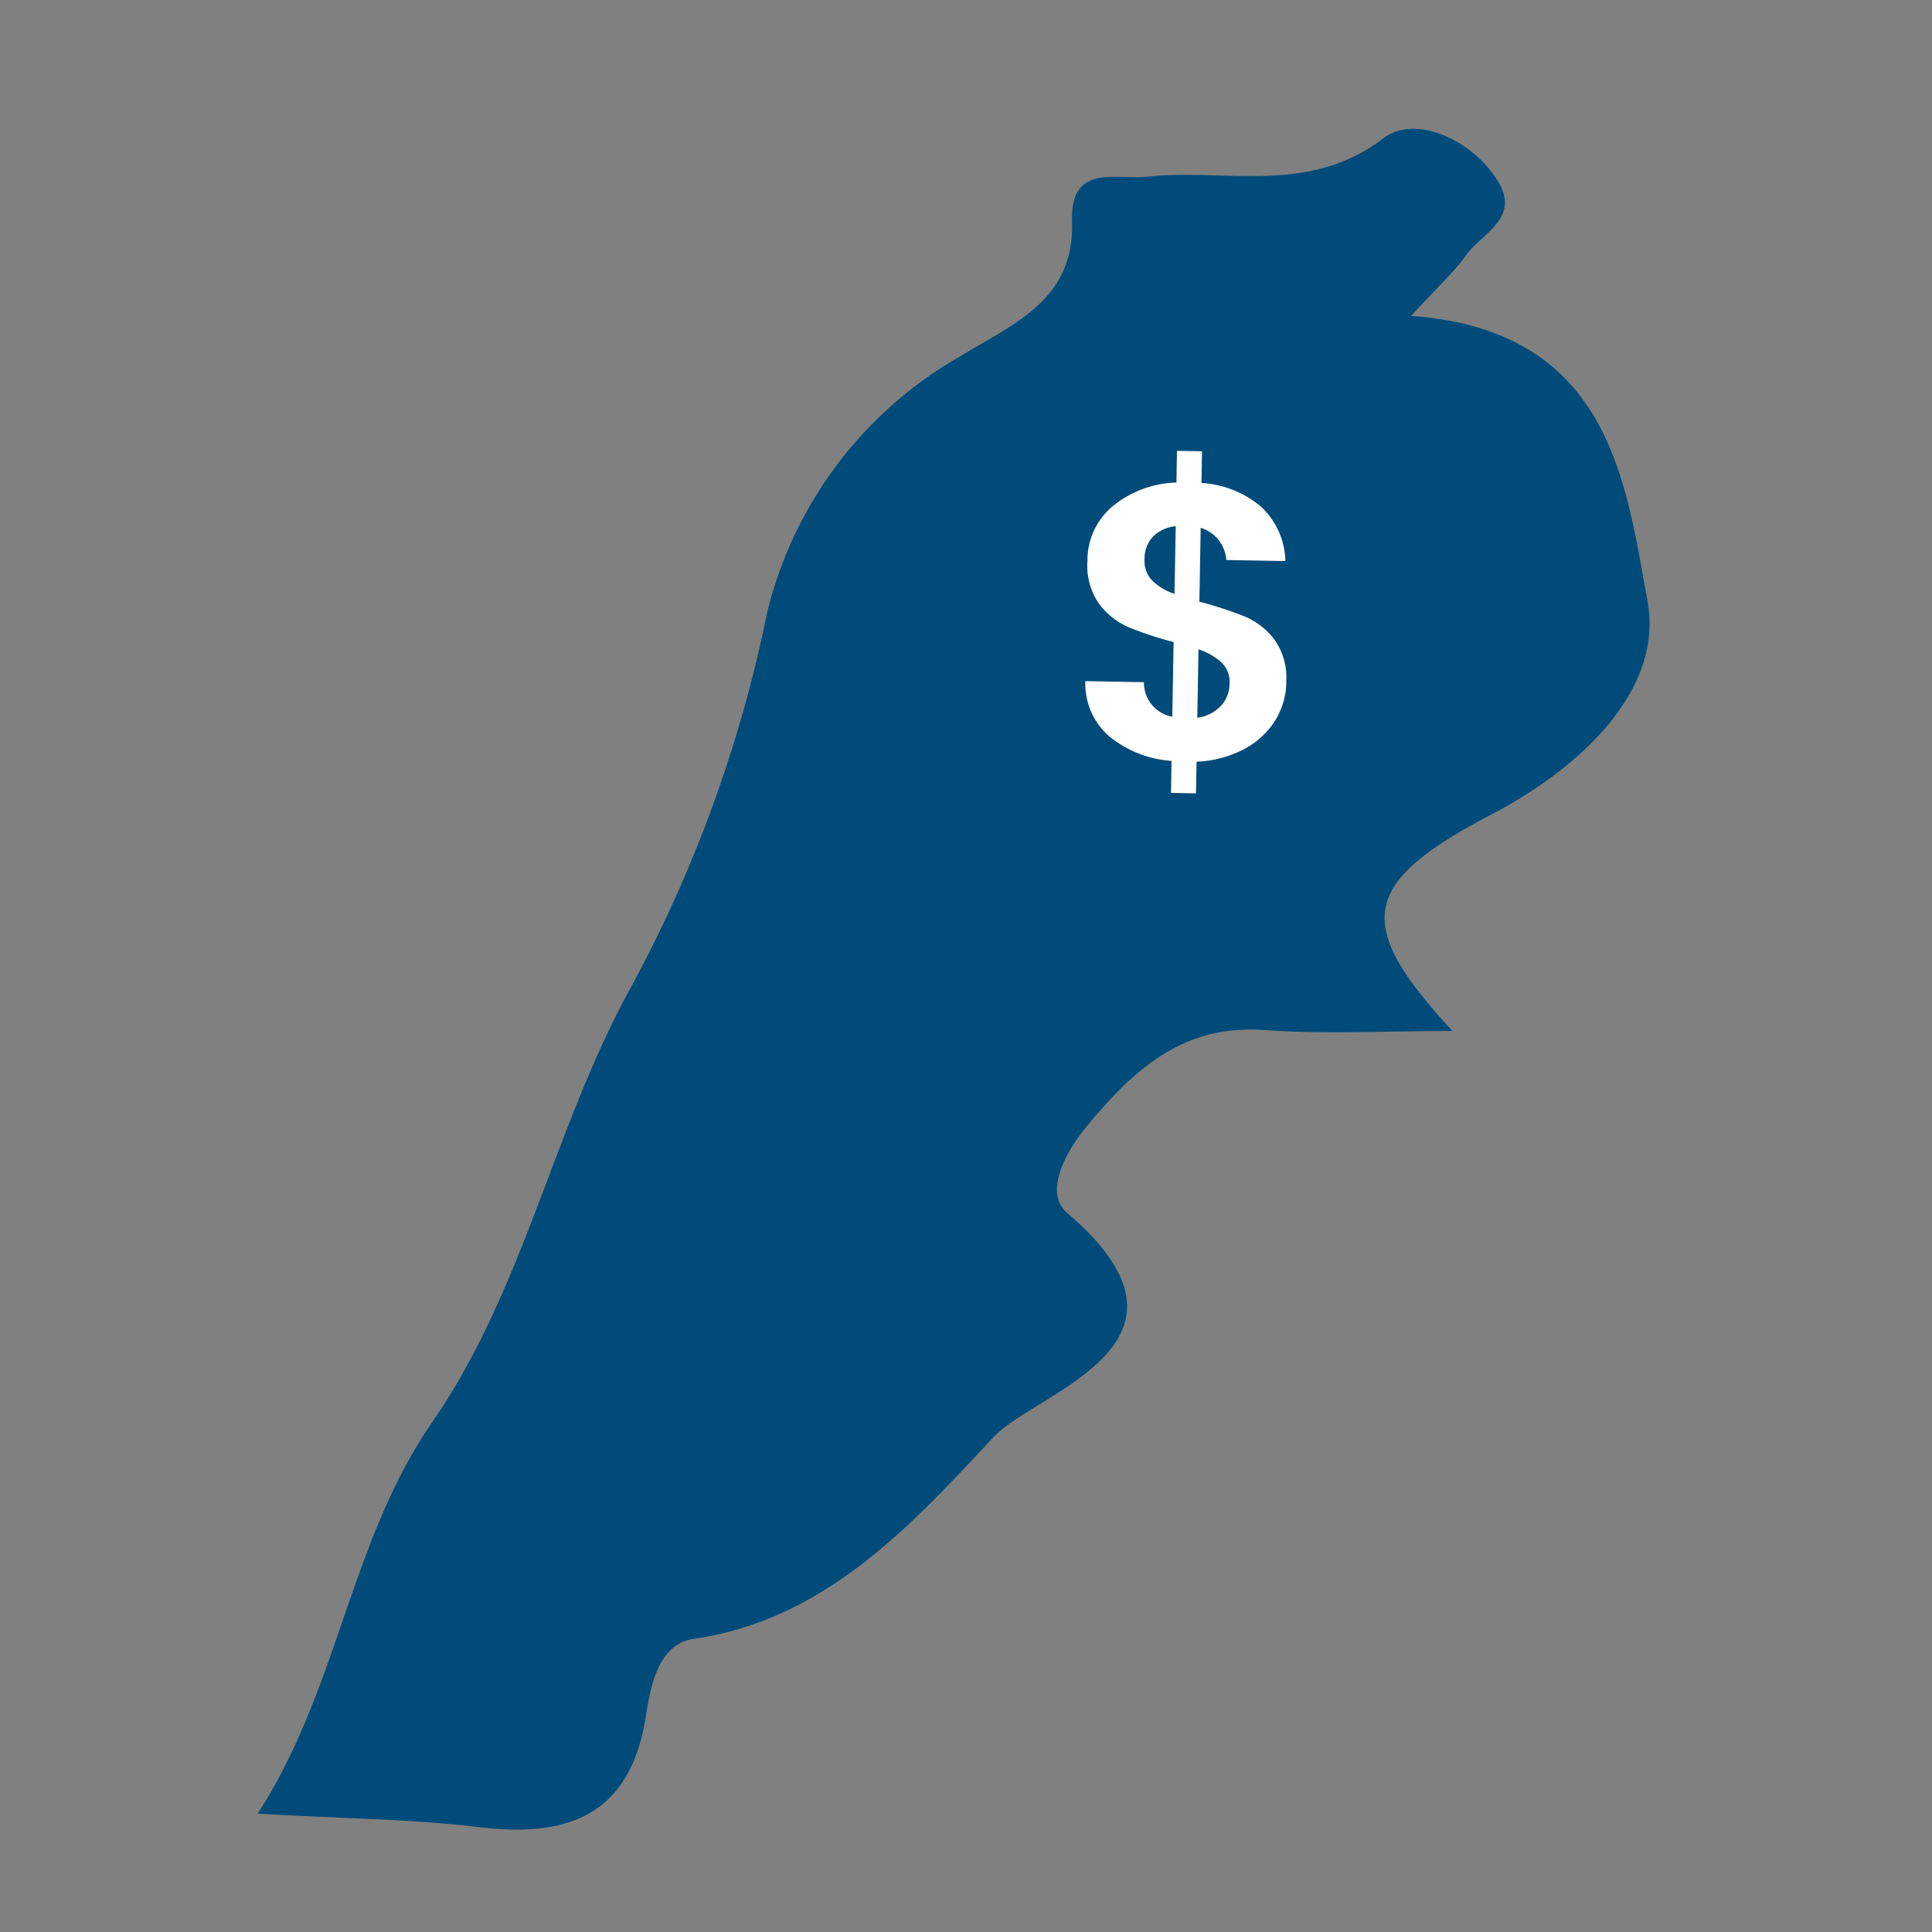 <svg xmlns="http://www.w3.org/2000/svg" xmlns:xlink="http://www.w3.org/1999/xlink" width="60" height="60" viewBox="0 0 60 60">
  <rect x="0" y="0" width="60" height="60" fill="#808080" stroke="none"/>
  <defs>
    <clipPath id="clip-path">
      <rect id="Rectangle_21922" data-name="Rectangle 21922" width="60" height="60" transform="translate(124 3000)" fill="none" stroke="#707070" stroke-width="1"/>
    </clipPath>
  </defs>
  <g id="Mask_Group_7305" data-name="Mask Group 7305" transform="translate(-124 -3000)" clip-path="url(#clip-path)">
    <g id="Group_39618" data-name="Group 39618" transform="translate(-148.965 2937.234)">
      <path id="Path_42922" data-name="Path 42922" d="M319.435,68.314c-.847-1.276-2.553-1.969-3.482-1.27-2.356,1.806-4.9.944-7.357,1.208-.992.107-2.4-.424-2.338,1.406.077,2.453-1.867,3.183-3.5,4.19a12.576,12.576,0,0,0-5.963,7.917,41.9,41.9,0,0,1-4.355,11.881c-2.305,4.282-3.25,9.229-6.04,13.268-2.58,3.726-2.909,8.271-5.432,12.177,2.687.155,4.771.167,6.83.414,2.814.342,4.761-.351,5.235-3.5.141-.918.394-2.191,1.481-2.344,4.118-.591,6.822-3.609,9.3-6.257,1.334-1.431,7.052-2.9,2.293-6.97-.73-.623-.052-1.887.569-2.64,1.426-1.737,2.974-3.216,5.526-3.041,1.86.137,3.74.032,5.871.032C315,91.46,315.189,90.2,319.3,88.05c2.835-1.486,5.333-3.909,4.829-6.621-.671-3.617-1.129-8.406-7.34-8.852.91-.992,1.354-1.388,1.69-1.862.5-.721,1.774-1.182.954-2.4" fill="#004b79"/>
      <path id="Path_42923" data-name="Path 42923" d="M312.913,83.956a2.316,2.316,0,0,1-.342,1.179,2.518,2.518,0,0,1-.963.892,3.427,3.427,0,0,1-1.483.393l-.017.984-.777-.014.017-.994a3.423,3.423,0,0,1-1.942-.768,2.171,2.171,0,0,1-.735-1.708l1.821.032a1.068,1.068,0,0,0,.88,1.072l.041-2.319a10.629,10.629,0,0,1-1.4-.461,2.282,2.282,0,0,1-.911-.719,2.066,2.066,0,0,1-.365-1.333,2.19,2.19,0,0,1,.789-1.71,3.28,3.28,0,0,1,1.974-.731l.017-.984.778.014-.018.984a3.152,3.152,0,0,1,1.852.738,2.372,2.372,0,0,1,.754,1.687l-1.835-.032a1.122,1.122,0,0,0-.795-1l-.04,2.295a11.555,11.555,0,0,1,1.431.468,2.259,2.259,0,0,1,.9.708,2.029,2.029,0,0,1,.365,1.324m-4.4-3.818a.891.891,0,0,0,.232.654,1.776,1.776,0,0,0,.7.419l.037-2.1a1.141,1.141,0,0,0-.7.317,1,1,0,0,0-.269.71m1.639,4.922a1.236,1.236,0,0,0,.729-.364,1.023,1.023,0,0,0,.274-.7.85.85,0,0,0-.244-.648,1.943,1.943,0,0,0-.722-.413Z" fill="#fff"/>
    </g>
  </g>
</svg>
